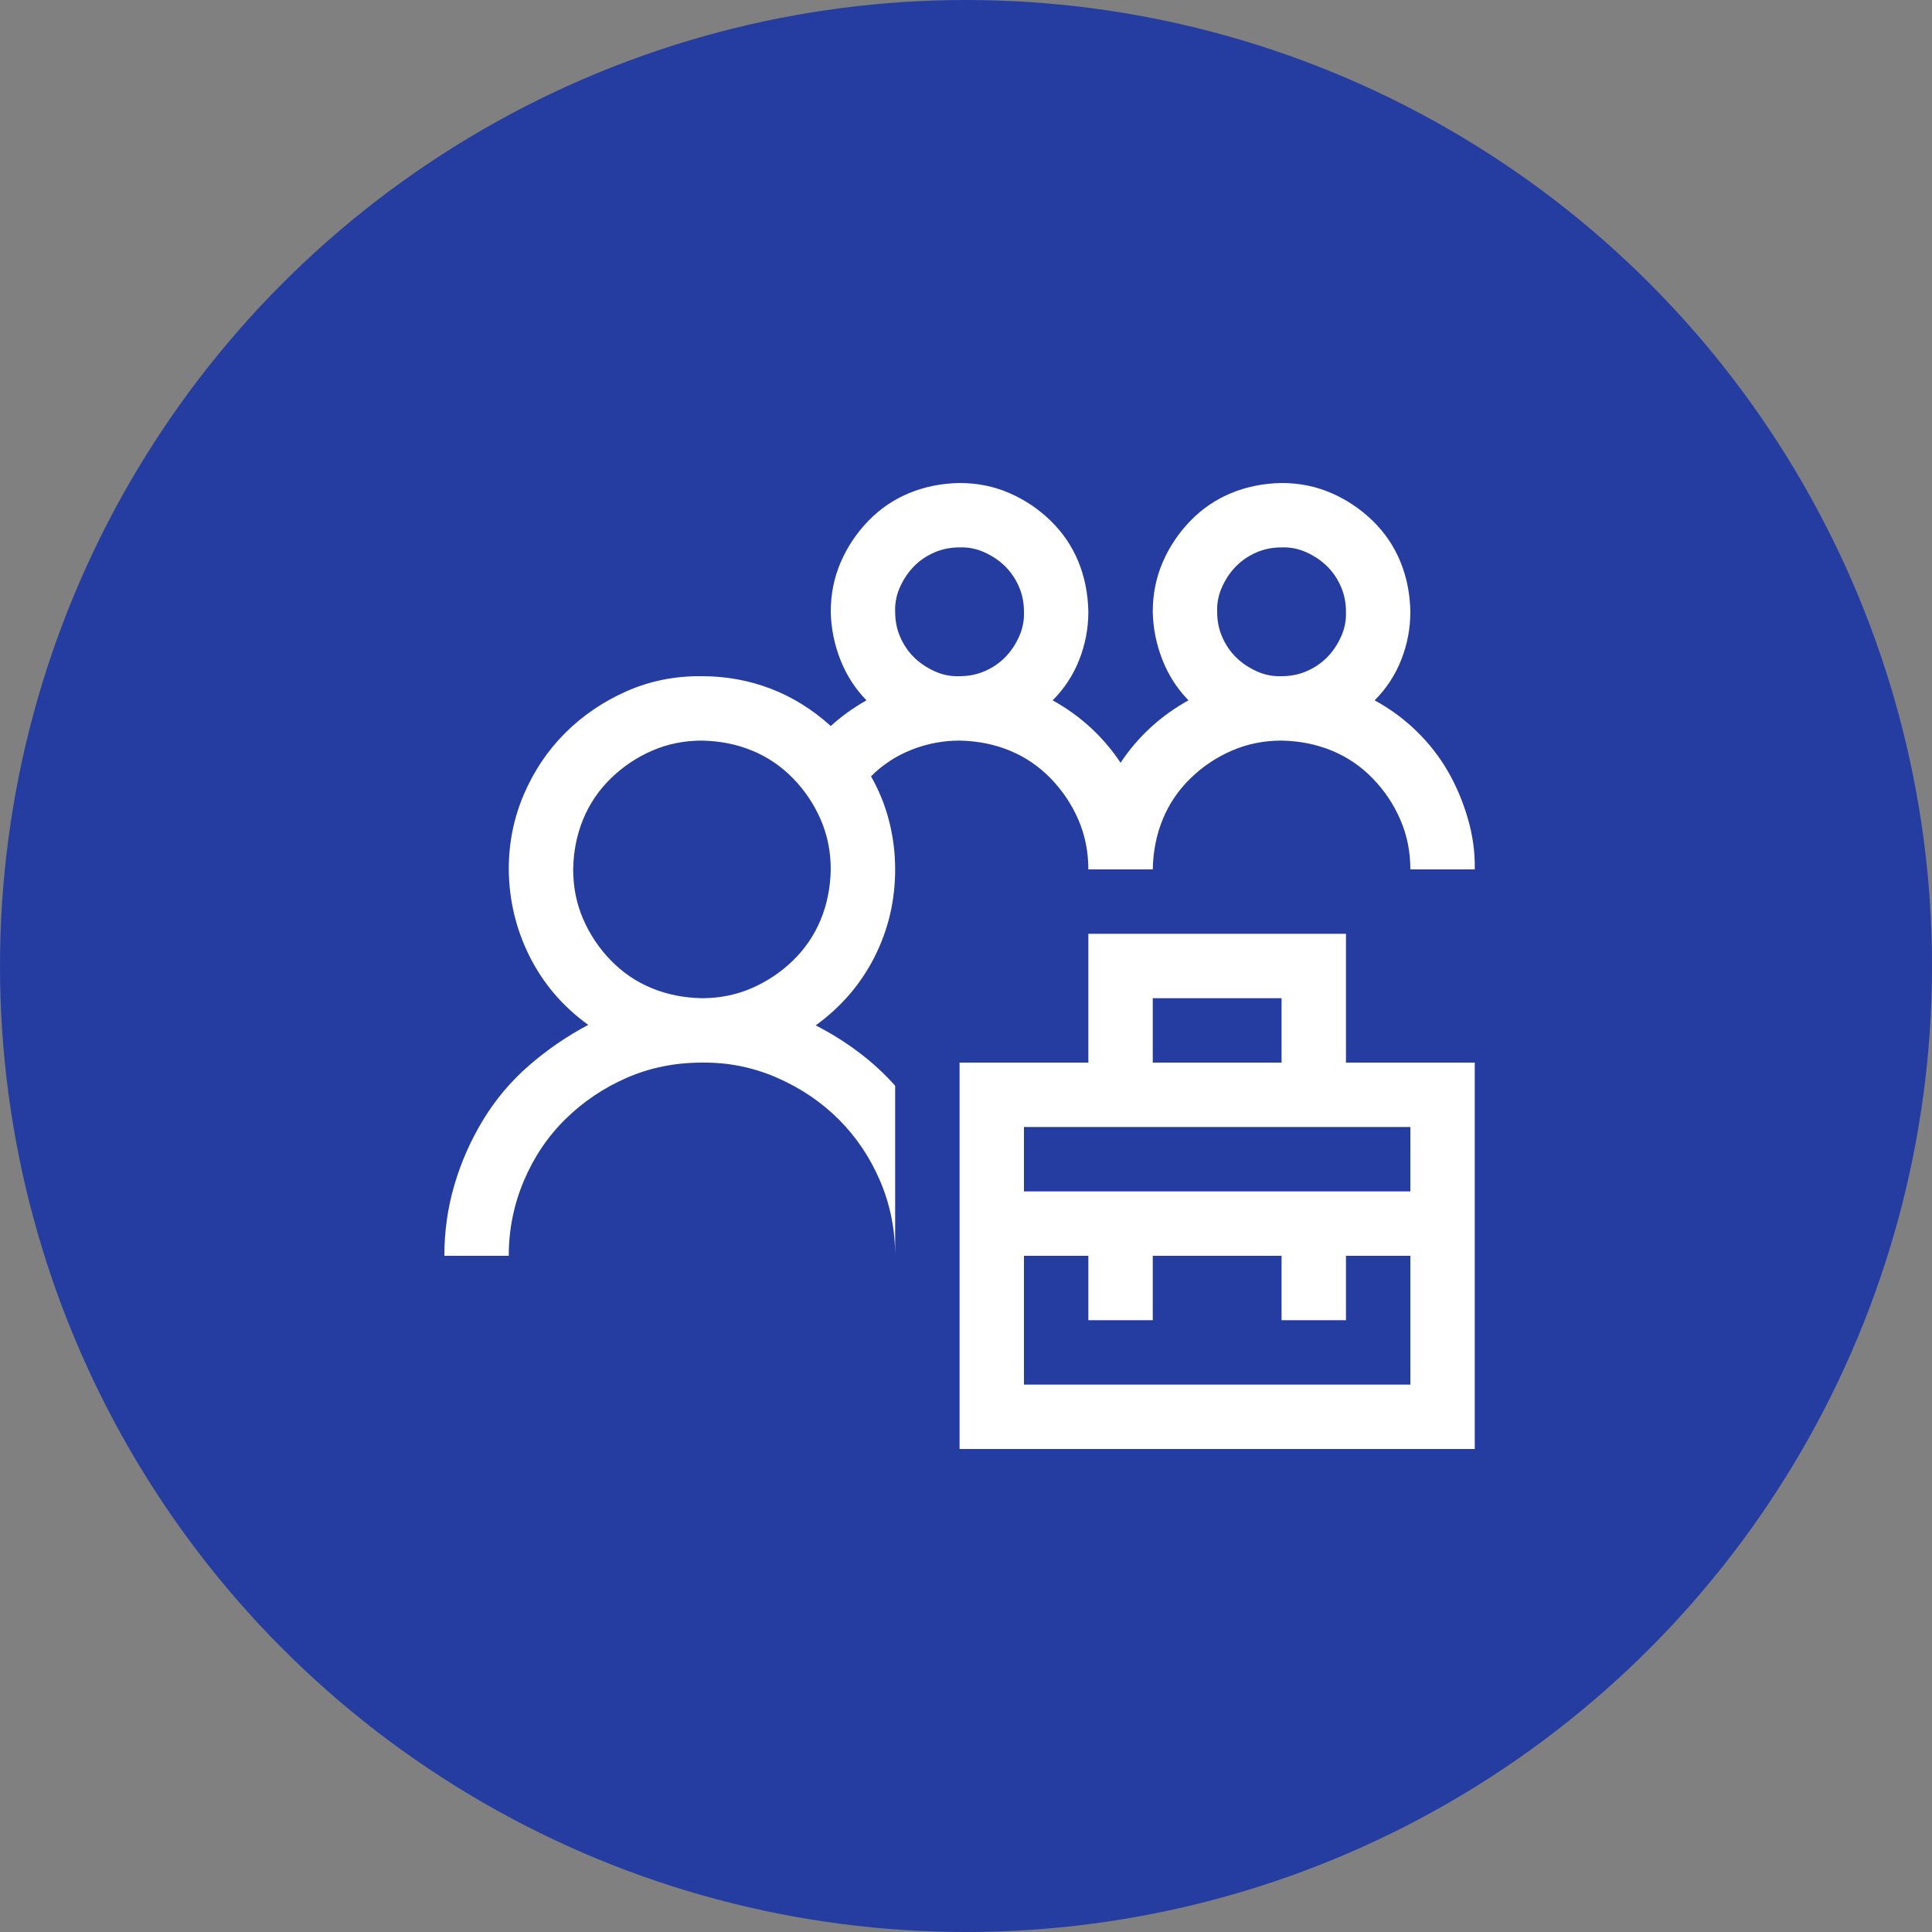 <svg width="79" height="79" viewBox="0 0 79 79" fill="none" xmlns="http://www.w3.org/2000/svg">
<rect x="0" y="0" width="79" height="79" fill="#808080" stroke="none"/>
<circle cx="39.5" cy="39.5" r="39.5" fill="#253DA1"/>
<path d="M55.037 43.45H60.303V59.25H39.237V43.45H44.503V38.183H55.037V43.45ZM47.137 43.45H52.403V40.817H47.137V43.45ZM57.67 51.35H55.037V53.983H52.403V51.35H47.137V53.983H44.503V51.35H41.87V56.617H57.67V51.35ZM41.87 46.083V48.717H57.67V46.083H41.87ZM36.603 35.55C36.603 36.825 36.322 38.019 35.76 39.13C35.197 40.241 34.395 41.173 33.353 41.928C33.97 42.243 34.553 42.606 35.101 43.018C35.65 43.429 36.151 43.889 36.603 44.396V51.35C36.603 50.267 36.398 49.245 35.986 48.285C35.575 47.325 35.012 46.488 34.299 45.775C33.586 45.062 32.742 44.492 31.769 44.067C30.795 43.642 29.773 43.436 28.703 43.45C27.606 43.45 26.584 43.656 25.638 44.067C24.692 44.479 23.855 45.041 23.128 45.754C22.401 46.467 21.832 47.311 21.42 48.285C21.009 49.258 20.803 50.28 20.803 51.35H18.17C18.17 50.349 18.307 49.382 18.581 48.449C18.856 47.517 19.247 46.632 19.754 45.795C20.262 44.959 20.886 44.218 21.626 43.573C22.367 42.929 23.176 42.373 24.054 41.907C23.025 41.166 22.23 40.241 21.667 39.13C21.105 38.019 20.817 36.825 20.803 35.55C20.803 34.467 21.009 33.445 21.42 32.485C21.832 31.525 22.394 30.688 23.107 29.975C23.821 29.262 24.657 28.692 25.617 28.267C26.577 27.842 27.606 27.636 28.703 27.65C29.691 27.65 30.63 27.821 31.522 28.164C32.413 28.507 33.229 29.015 33.97 29.687C34.409 29.289 34.896 28.939 35.431 28.637C34.964 28.157 34.608 27.602 34.361 26.971C34.114 26.34 33.984 25.689 33.97 25.017C33.97 24.29 34.107 23.611 34.381 22.98C34.656 22.349 35.033 21.787 35.513 21.293C35.993 20.799 36.548 20.422 37.179 20.162C37.81 19.901 38.496 19.764 39.237 19.75C39.964 19.75 40.642 19.887 41.273 20.162C41.904 20.436 42.467 20.813 42.96 21.293C43.454 21.773 43.831 22.328 44.092 22.959C44.352 23.59 44.489 24.276 44.503 25.017C44.503 25.689 44.38 26.34 44.133 26.971C43.886 27.602 43.523 28.157 43.043 28.637C44.181 29.268 45.107 30.119 45.82 31.189C46.533 30.119 47.459 29.268 48.597 28.637C48.131 28.157 47.774 27.602 47.528 26.971C47.281 26.34 47.15 25.689 47.137 25.017C47.137 24.29 47.274 23.611 47.548 22.98C47.822 22.349 48.2 21.787 48.68 21.293C49.16 20.799 49.715 20.422 50.346 20.162C50.977 19.901 51.663 19.764 52.403 19.75C53.13 19.75 53.809 19.887 54.44 20.162C55.071 20.436 55.633 20.813 56.127 21.293C56.621 21.773 56.998 22.328 57.258 22.959C57.519 23.59 57.656 24.276 57.67 25.017C57.67 25.689 57.547 26.34 57.3 26.971C57.053 27.602 56.689 28.157 56.209 28.637C56.84 28.98 57.409 29.399 57.917 29.892C58.424 30.386 58.849 30.928 59.192 31.518C59.535 32.108 59.809 32.752 60.015 33.452C60.221 34.151 60.317 34.85 60.303 35.55H57.67C57.67 34.823 57.533 34.144 57.258 33.513C56.984 32.882 56.607 32.32 56.127 31.826C55.647 31.333 55.091 30.955 54.461 30.695C53.83 30.434 53.144 30.297 52.403 30.283C51.676 30.283 50.997 30.421 50.367 30.695C49.736 30.969 49.173 31.346 48.68 31.826C48.186 32.306 47.809 32.862 47.548 33.493C47.288 34.124 47.15 34.809 47.137 35.55H44.503C44.503 34.823 44.366 34.144 44.092 33.513C43.818 32.882 43.44 32.32 42.96 31.826C42.48 31.333 41.925 30.955 41.294 30.695C40.663 30.434 39.977 30.297 39.237 30.283C38.565 30.283 37.913 30.407 37.282 30.654C36.651 30.901 36.096 31.264 35.616 31.744C35.945 32.32 36.192 32.93 36.356 33.575C36.521 34.22 36.603 34.878 36.603 35.55ZM52.403 22.383C52.033 22.383 51.69 22.452 51.375 22.589C51.059 22.726 50.785 22.911 50.552 23.145C50.319 23.378 50.127 23.659 49.976 23.988C49.825 24.317 49.756 24.66 49.77 25.017C49.77 25.387 49.839 25.73 49.976 26.045C50.113 26.361 50.298 26.635 50.531 26.868C50.764 27.101 51.045 27.293 51.375 27.444C51.704 27.595 52.047 27.664 52.403 27.65C52.774 27.65 53.117 27.581 53.432 27.444C53.747 27.307 54.022 27.122 54.255 26.889C54.488 26.656 54.68 26.375 54.831 26.045C54.982 25.716 55.05 25.373 55.037 25.017C55.037 24.646 54.968 24.303 54.831 23.988C54.694 23.673 54.509 23.398 54.275 23.165C54.042 22.932 53.761 22.74 53.432 22.589C53.103 22.438 52.76 22.37 52.403 22.383ZM39.237 22.383C38.866 22.383 38.523 22.452 38.208 22.589C37.892 22.726 37.618 22.911 37.385 23.145C37.152 23.378 36.96 23.659 36.809 23.988C36.658 24.317 36.59 24.66 36.603 25.017C36.603 25.387 36.672 25.73 36.809 26.045C36.946 26.361 37.131 26.635 37.364 26.868C37.598 27.101 37.879 27.293 38.208 27.444C38.537 27.595 38.88 27.664 39.237 27.65C39.607 27.65 39.95 27.581 40.265 27.444C40.581 27.307 40.855 27.122 41.088 26.889C41.321 26.656 41.513 26.375 41.664 26.045C41.815 25.716 41.884 25.373 41.87 25.017C41.87 24.646 41.801 24.303 41.664 23.988C41.527 23.673 41.342 23.398 41.109 23.165C40.876 22.932 40.594 22.74 40.265 22.589C39.936 22.438 39.593 22.37 39.237 22.383ZM28.703 40.817C29.43 40.817 30.109 40.679 30.74 40.405C31.371 40.131 31.933 39.754 32.427 39.274C32.921 38.794 33.298 38.238 33.559 37.607C33.819 36.976 33.956 36.291 33.97 35.55C33.97 34.823 33.833 34.144 33.559 33.513C33.284 32.882 32.907 32.32 32.427 31.826C31.947 31.333 31.391 30.955 30.761 30.695C30.13 30.434 29.444 30.297 28.703 30.283C27.976 30.283 27.297 30.421 26.666 30.695C26.036 30.969 25.473 31.346 24.98 31.826C24.486 32.306 24.109 32.862 23.848 33.493C23.587 34.124 23.45 34.809 23.437 35.55C23.437 36.277 23.574 36.956 23.848 37.587C24.122 38.218 24.5 38.78 24.98 39.274C25.46 39.767 26.015 40.145 26.646 40.405C27.277 40.666 27.963 40.803 28.703 40.817Z" fill="white"/>
</svg>

